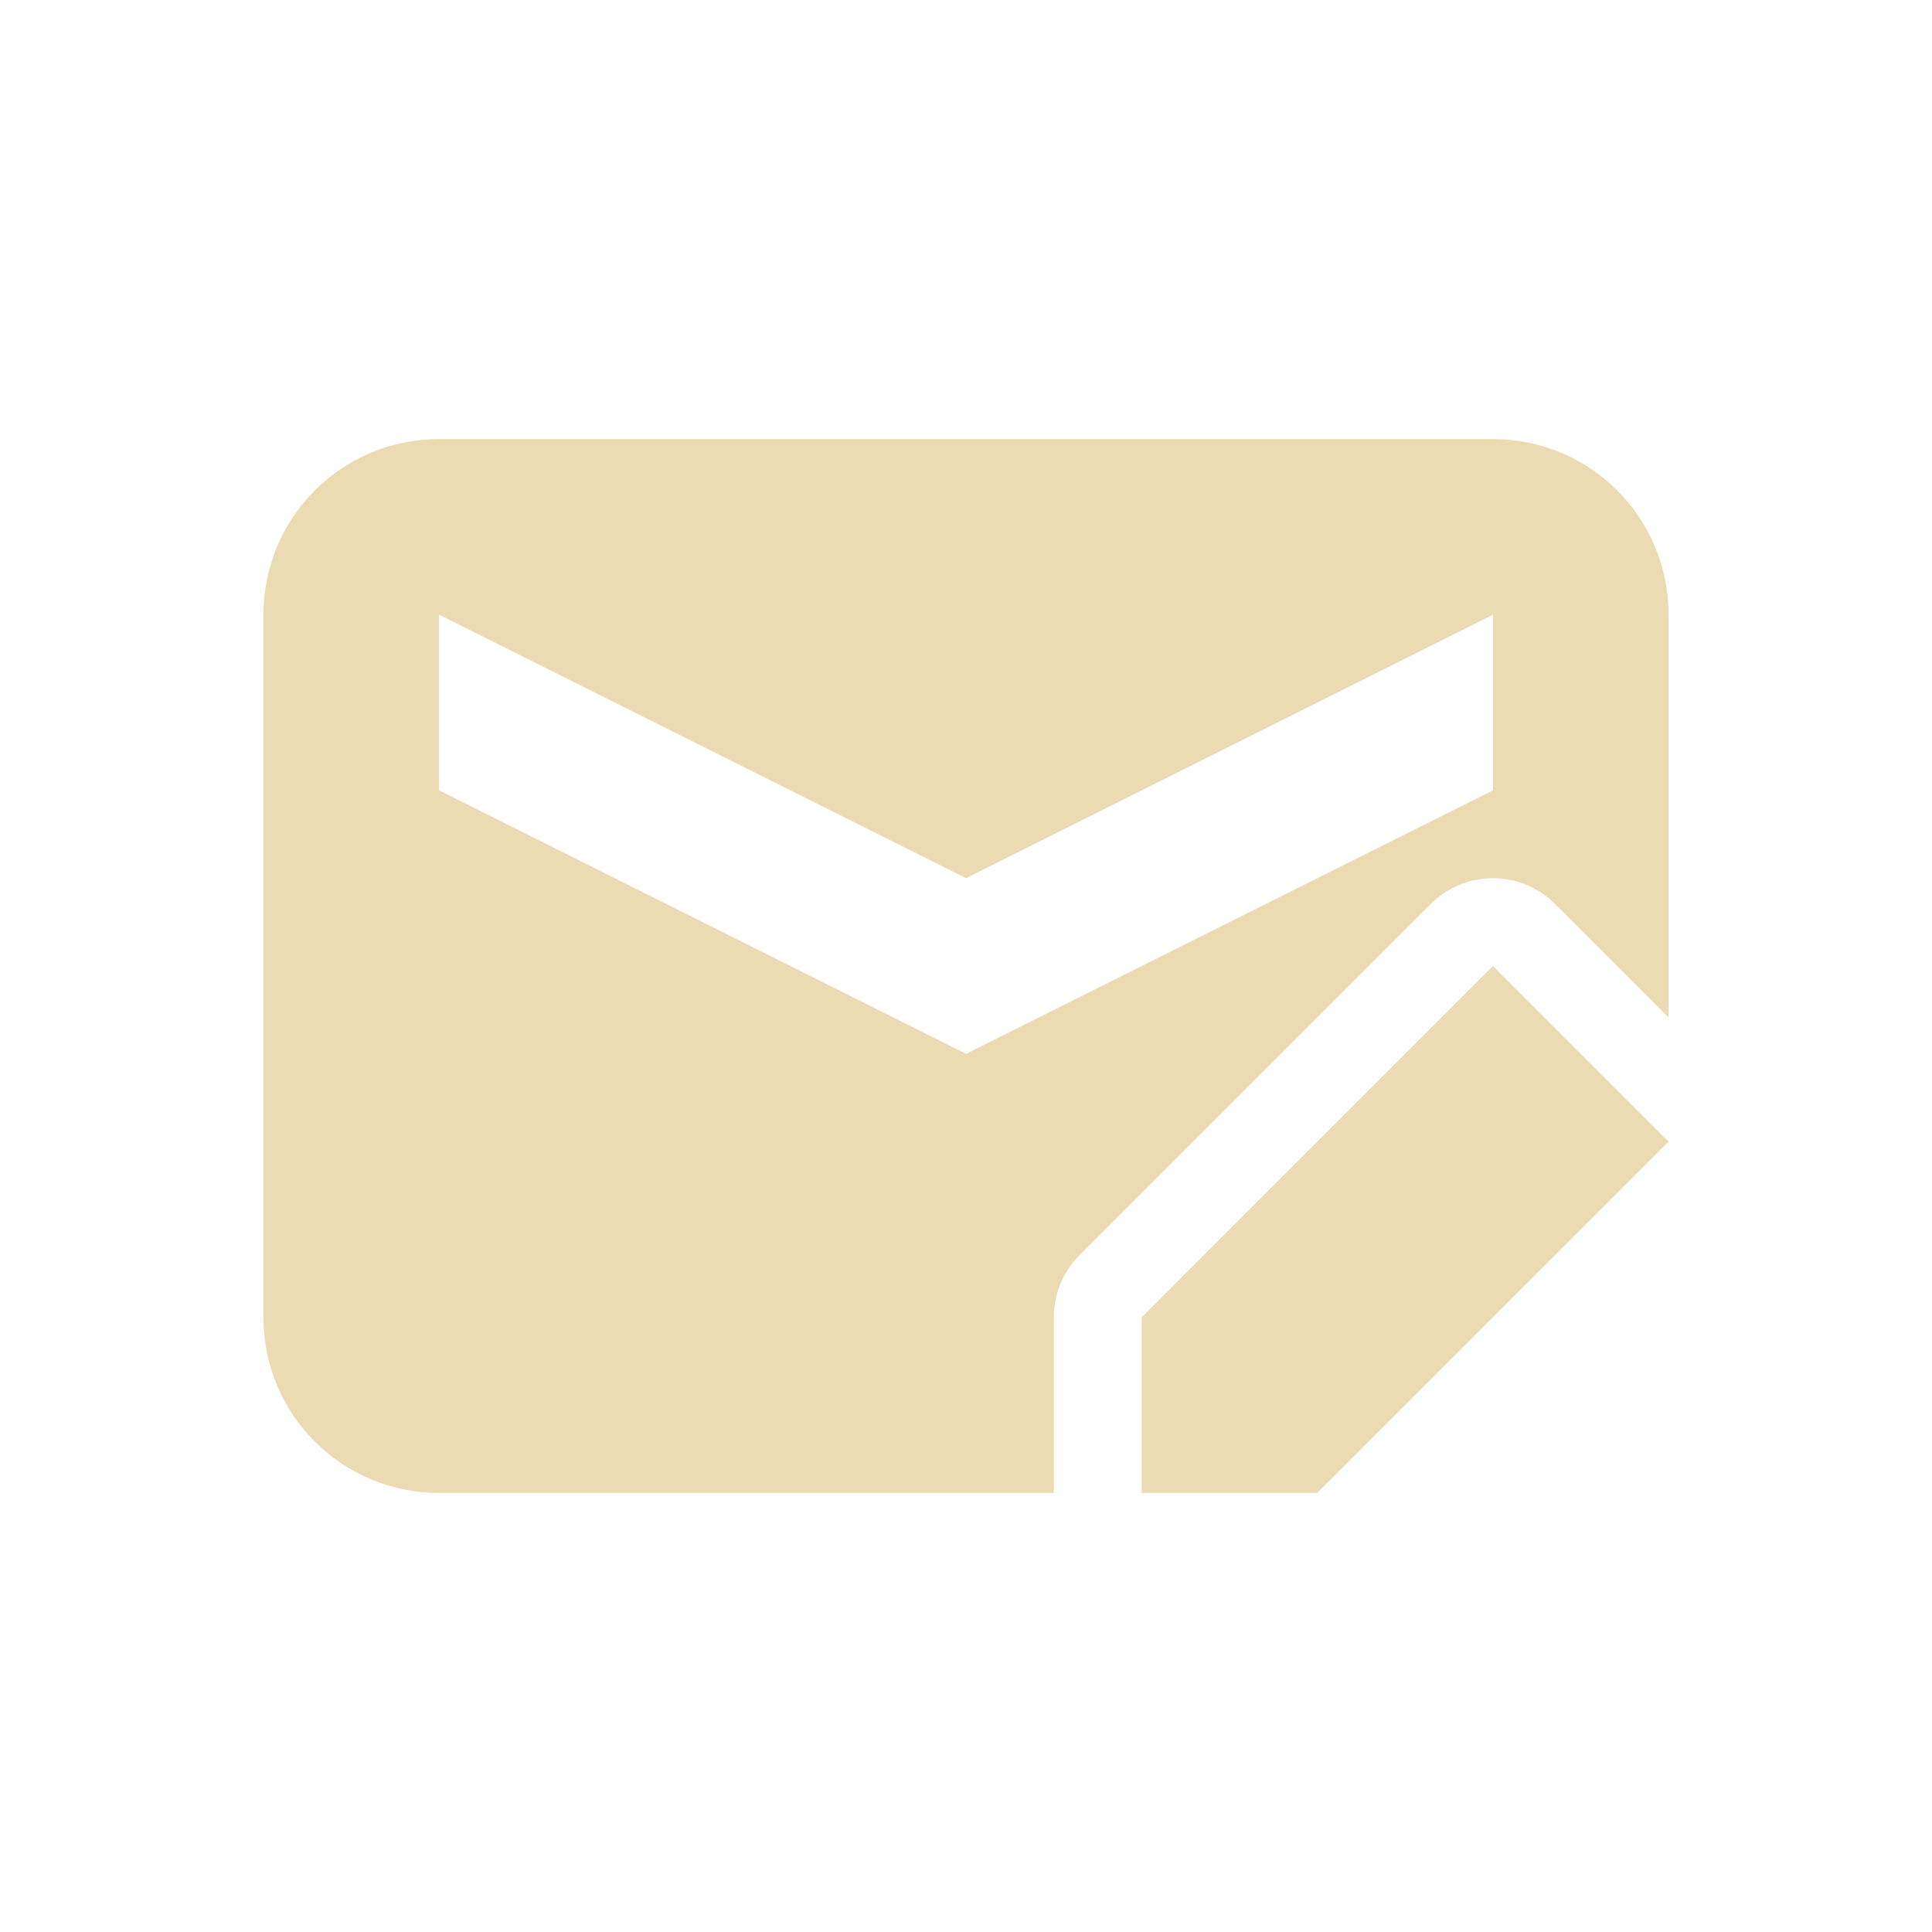 <svg width="22" height="22" version="1.1" viewBox="0 0 22 22" xmlns="http://www.w3.org/2000/svg">
  <defs>
    <style type="text/css">.ColorScheme-Text { color:#ebdbb2; } .ColorScheme-Highlight { color:#458588; }</style>
  </defs>
  <path class="ColorScheme-Text" d="m5 5c-1.108 0-2 0.892-2 2v8c0 1.108 0.892 2 2 2h7v-2c5e-5 -0.265 0.105-0.519 0.293-0.707l4-4c0.184-0.184 0.433-0.289 0.693-0.293 0.27-0.004 0.53 0.102 0.721 0.293l1.293 1.293v-4.586c0-1.108-0.892-2-2-2zm0 2 6 3 6-3v2l-6 3-6-3zm12 4-4 4v2h2l4-4z" fill="currentColor"/>
</svg>
